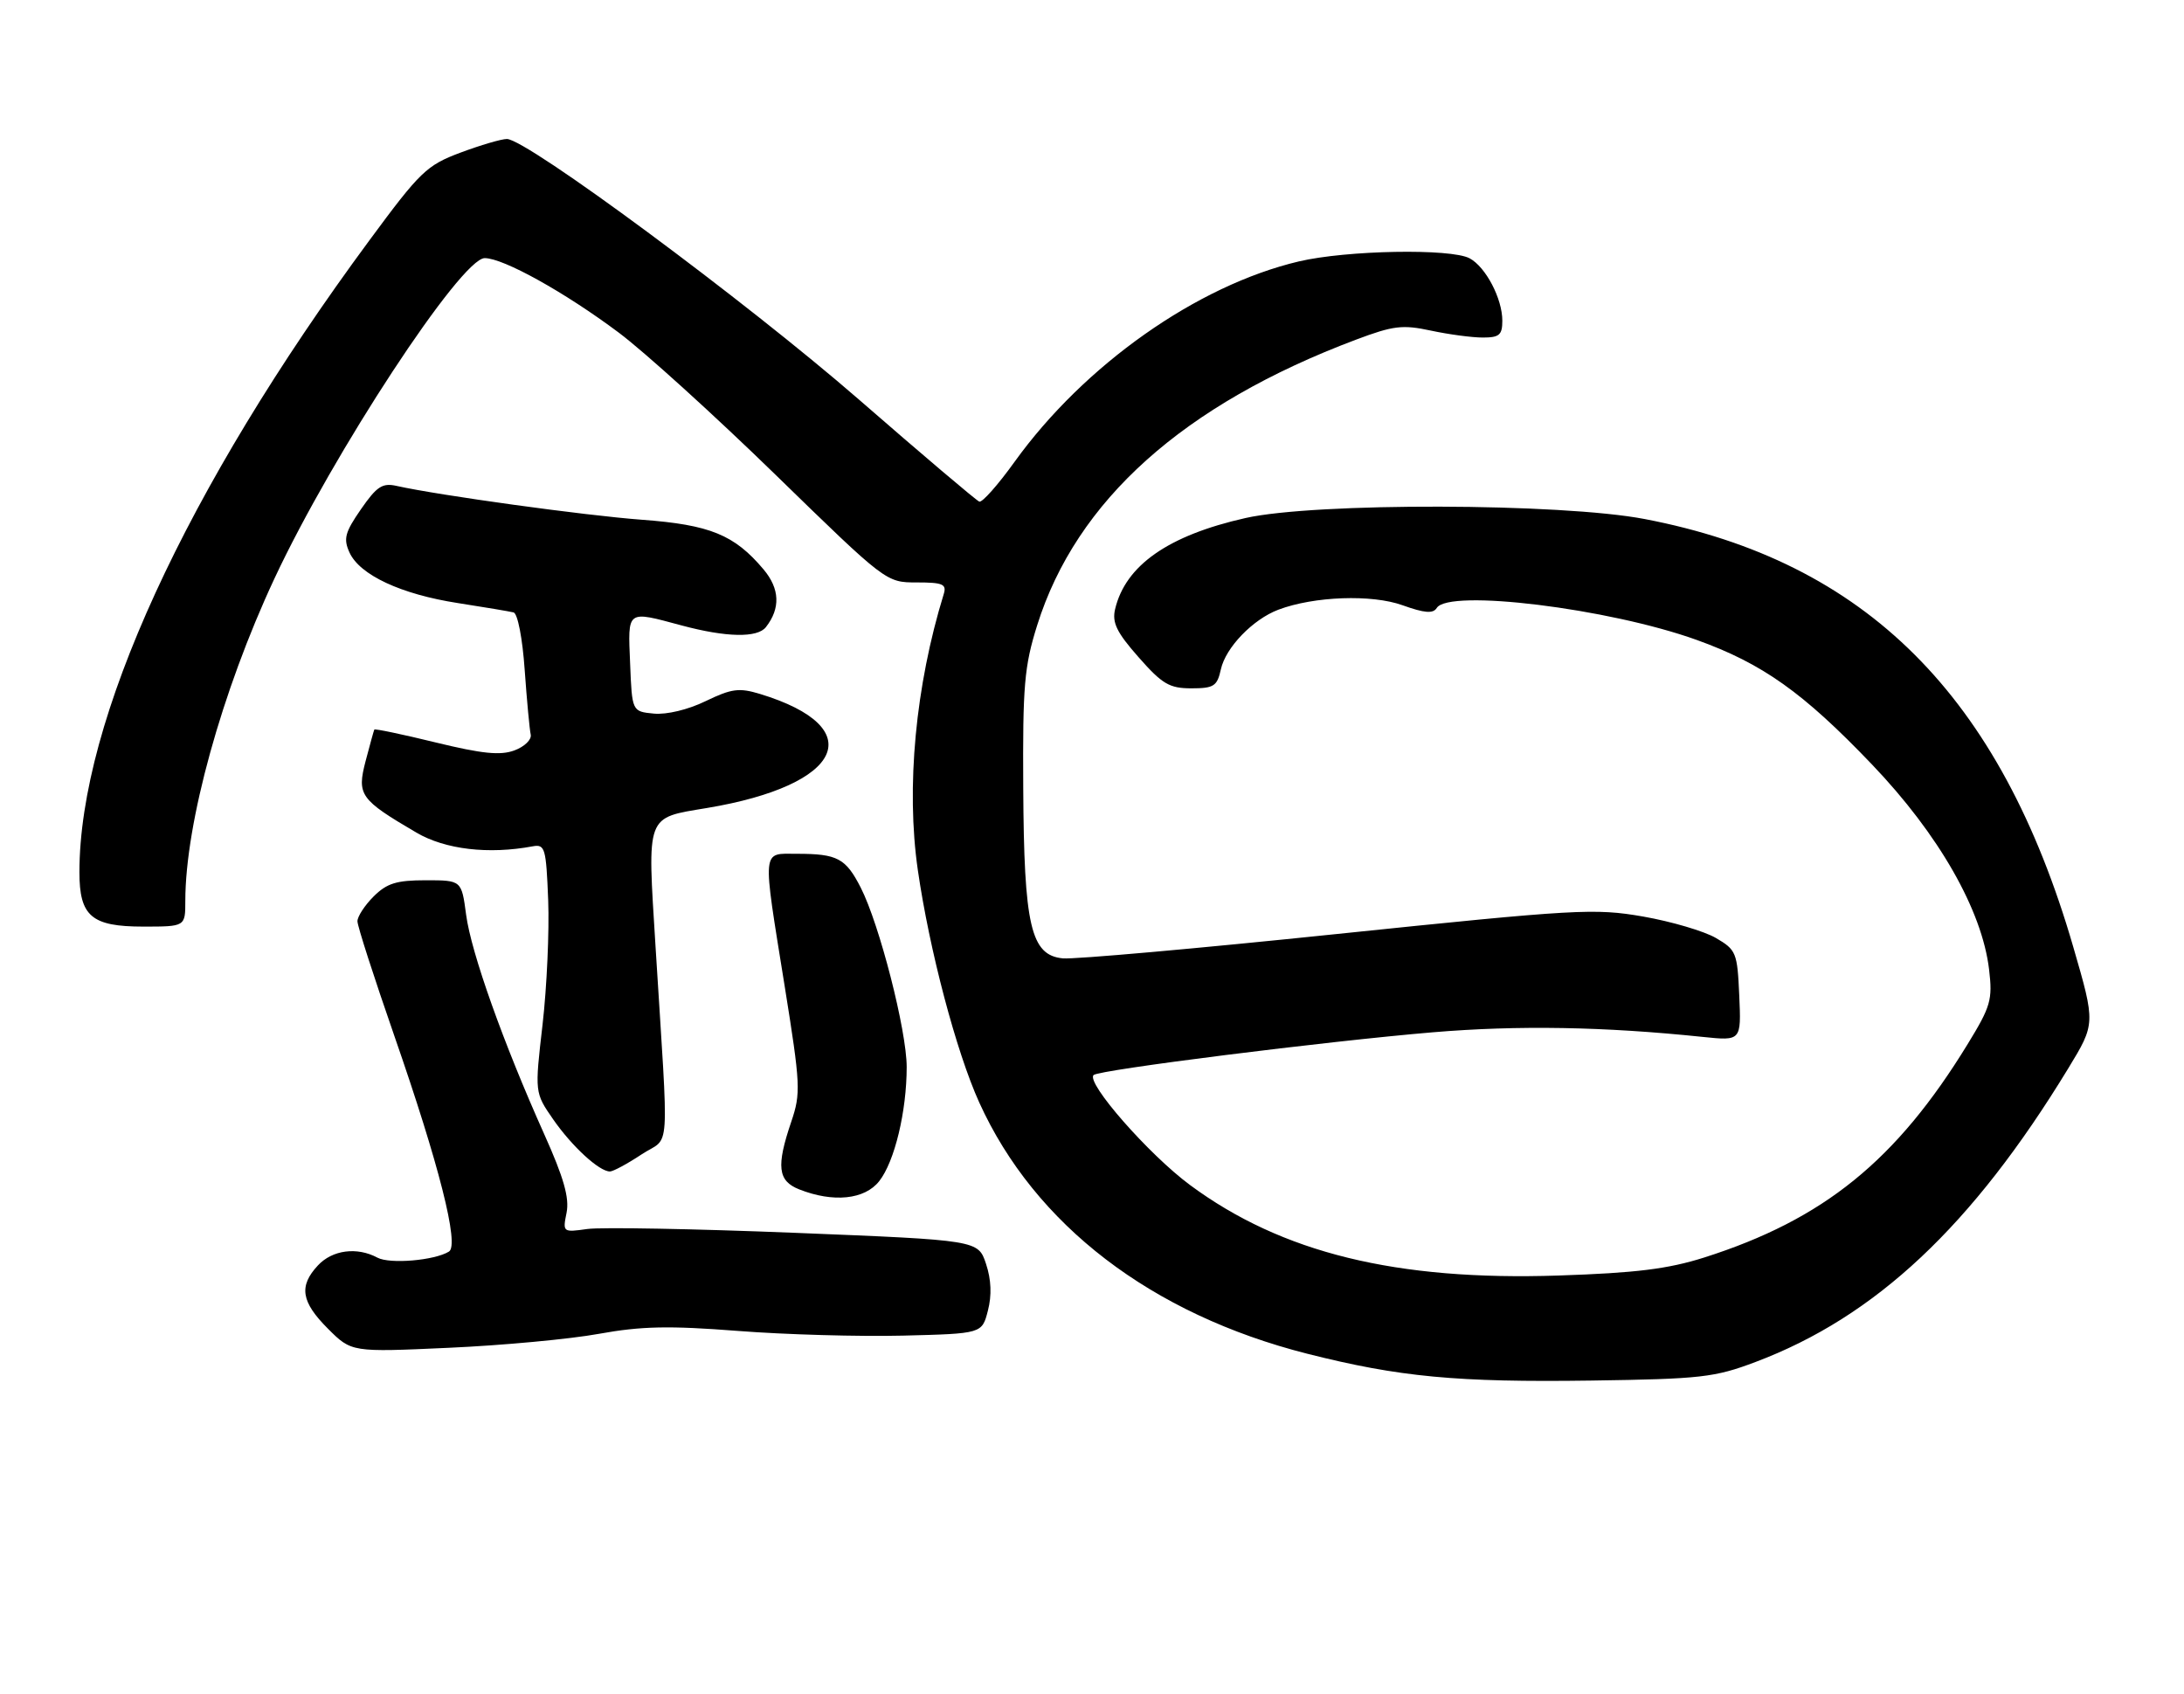 <?xml version="1.0" encoding="UTF-8" standalone="no"?>
<!DOCTYPE svg PUBLIC "-//W3C//DTD SVG 1.1//EN" "http://www.w3.org/Graphics/SVG/1.1/DTD/svg11.dtd" >
<svg xmlns="http://www.w3.org/2000/svg" xmlns:xlink="http://www.w3.org/1999/xlink" version="1.1" viewBox="0 0 330 256">
 <g >
 <path fill="currentColor"
d=" M 265.24 205.79 C 283.38 198.96 298.01 185.23 312.50 161.44 C 316.63 154.66 316.63 154.66 313.27 143.08 C 302.26 105.11 281.94 84.82 248.50 78.42 C 235.85 76.00 198.66 75.91 188.19 78.27 C 176.52 80.90 170.06 85.42 168.49 92.04 C 168.01 94.07 168.73 95.55 172.03 99.29 C 175.61 103.36 176.69 104.00 180.01 104.00 C 183.41 104.00 183.91 103.68 184.47 101.14 C 185.19 97.84 189.30 93.58 193.16 92.12 C 198.54 90.09 207.28 89.77 211.93 91.45 C 215.25 92.64 216.54 92.74 217.09 91.86 C 218.89 88.94 243.07 91.91 256.35 96.68 C 266.31 100.26 272.44 104.61 282.87 115.52 C 292.96 126.08 299.49 137.52 300.55 146.50 C 301.09 151.05 300.80 152.06 297.32 157.74 C 286.54 175.36 275.54 184.26 257.50 190.00 C 252.03 191.73 247.22 192.33 235.50 192.72 C 210.96 193.54 193.68 189.30 179.83 179.06 C 173.60 174.46 164.07 163.59 165.24 162.43 C 166.01 161.65 200.43 157.32 216.50 155.97 C 229.35 154.89 242.37 155.11 257.30 156.67 C 263.10 157.27 263.10 157.27 262.80 150.44 C 262.51 143.92 262.35 143.52 259.27 141.72 C 257.50 140.69 252.55 139.23 248.27 138.48 C 240.95 137.21 238.26 137.36 202.09 141.11 C 180.96 143.31 162.28 144.97 160.59 144.80 C 155.75 144.33 154.72 139.91 154.61 119.00 C 154.52 103.57 154.77 100.67 156.72 94.46 C 162.63 75.63 178.81 61.13 204.89 51.32 C 210.53 49.20 211.91 49.03 216.20 49.95 C 218.90 50.53 222.43 51.00 224.05 51.00 C 226.55 51.00 227.00 50.61 227.00 48.45 C 227.00 45.12 224.49 40.33 222.06 39.03 C 219.22 37.51 203.46 37.80 196.25 39.50 C 180.87 43.13 163.83 55.14 153.29 69.79 C 150.80 73.26 148.40 75.96 147.97 75.79 C 147.53 75.63 139.33 68.68 129.75 60.34 C 112.64 45.47 79.58 21.00 76.59 21.00 C 75.76 21.00 72.60 21.93 69.58 23.06 C 64.47 24.97 63.49 25.91 55.82 36.31 C 28.05 73.92 12.00 108.89 12.00 131.78 C 12.00 138.44 13.84 140.00 21.65 140.00 C 28.00 140.00 28.00 140.00 28.00 136.13 C 28.00 124.38 33.51 104.44 41.45 87.45 C 50.29 68.52 69.67 39.00 73.24 39.00 C 76.06 39.00 85.33 44.15 93.50 50.26 C 97.35 53.14 108.01 62.80 117.19 71.74 C 133.89 88.00 133.89 88.00 138.51 88.00 C 142.45 88.00 143.06 88.26 142.60 89.75 C 138.33 103.60 136.88 118.98 138.68 131.44 C 140.43 143.55 144.49 158.91 147.96 166.57 C 156.34 185.05 173.97 198.56 197.54 204.54 C 211.40 208.05 220.15 208.88 240.50 208.59 C 256.99 208.35 259.07 208.12 265.24 205.79 Z  M 90.49 201.53 C 96.90 200.37 101.06 200.28 111.49 201.09 C 118.65 201.65 129.87 201.96 136.44 201.80 C 148.38 201.50 148.38 201.50 149.27 198.03 C 149.87 195.71 149.78 193.35 148.99 190.97 C 147.80 187.38 147.80 187.38 120.15 186.27 C 104.94 185.66 90.81 185.40 88.75 185.69 C 85.04 186.21 85.01 186.19 85.61 183.22 C 86.05 180.99 85.19 177.95 82.23 171.36 C 76.07 157.64 71.19 143.94 70.43 138.21 C 69.74 133.00 69.74 133.00 64.33 133.00 C 59.91 133.00 58.46 133.45 56.45 135.45 C 55.10 136.80 54.00 138.49 54.01 139.20 C 54.01 139.92 56.52 147.70 59.58 156.50 C 66.35 175.97 69.43 188.12 67.84 189.10 C 65.66 190.45 58.90 191.02 57.03 190.02 C 53.94 188.36 50.22 188.85 48.04 191.19 C 45.12 194.32 45.50 196.70 49.55 200.75 C 53.11 204.31 53.11 204.31 67.80 203.64 C 75.89 203.28 86.10 202.33 90.49 201.53 Z  M 132.85 178.46 C 135.18 175.50 137.00 167.91 137.00 161.20 C 136.99 155.68 132.89 139.67 130.06 134.12 C 127.79 129.67 126.53 129.00 120.42 129.00 C 115.05 129.00 115.16 127.81 118.56 148.98 C 120.96 163.95 121.02 165.17 119.56 169.48 C 117.27 176.23 117.52 178.42 120.75 179.70 C 125.91 181.74 130.66 181.25 132.85 178.46 Z  M 96.94 174.42 C 101.36 171.50 101.08 175.64 99.05 143.00 C 97.80 122.84 97.50 123.64 106.83 122.08 C 127.46 118.64 131.50 109.93 114.84 104.85 C 111.68 103.89 110.55 104.04 106.63 105.93 C 103.97 107.23 100.73 108.00 98.80 107.82 C 95.50 107.50 95.50 107.50 95.21 100.25 C 94.87 92.05 94.61 92.25 103.00 94.50 C 109.75 96.31 114.44 96.40 115.73 94.75 C 117.95 91.91 117.83 88.95 115.37 86.03 C 110.97 80.80 107.28 79.29 97.00 78.53 C 88.36 77.89 66.24 74.83 59.94 73.42 C 57.78 72.93 56.94 73.48 54.54 76.94 C 52.12 80.44 51.86 81.40 52.81 83.48 C 54.36 86.88 60.60 89.79 69.20 91.12 C 73.21 91.74 76.99 92.38 77.60 92.53 C 78.22 92.70 78.95 96.45 79.28 101.22 C 79.61 105.85 80.02 110.24 80.19 110.99 C 80.36 111.74 79.25 112.82 77.73 113.38 C 75.60 114.17 72.86 113.89 65.84 112.18 C 60.82 110.95 56.65 110.08 56.56 110.23 C 56.48 110.38 55.89 112.53 55.24 115.00 C 53.91 120.12 54.39 120.80 62.92 125.80 C 67.27 128.35 73.83 129.12 80.50 127.87 C 82.35 127.53 82.52 128.13 82.83 136.00 C 83.01 140.68 82.63 149.13 81.98 154.80 C 80.79 165.09 80.79 165.09 83.58 169.12 C 86.42 173.21 90.54 177.00 92.16 177.00 C 92.64 177.00 94.80 175.84 96.94 174.42 Z "/>
</g>
</svg>